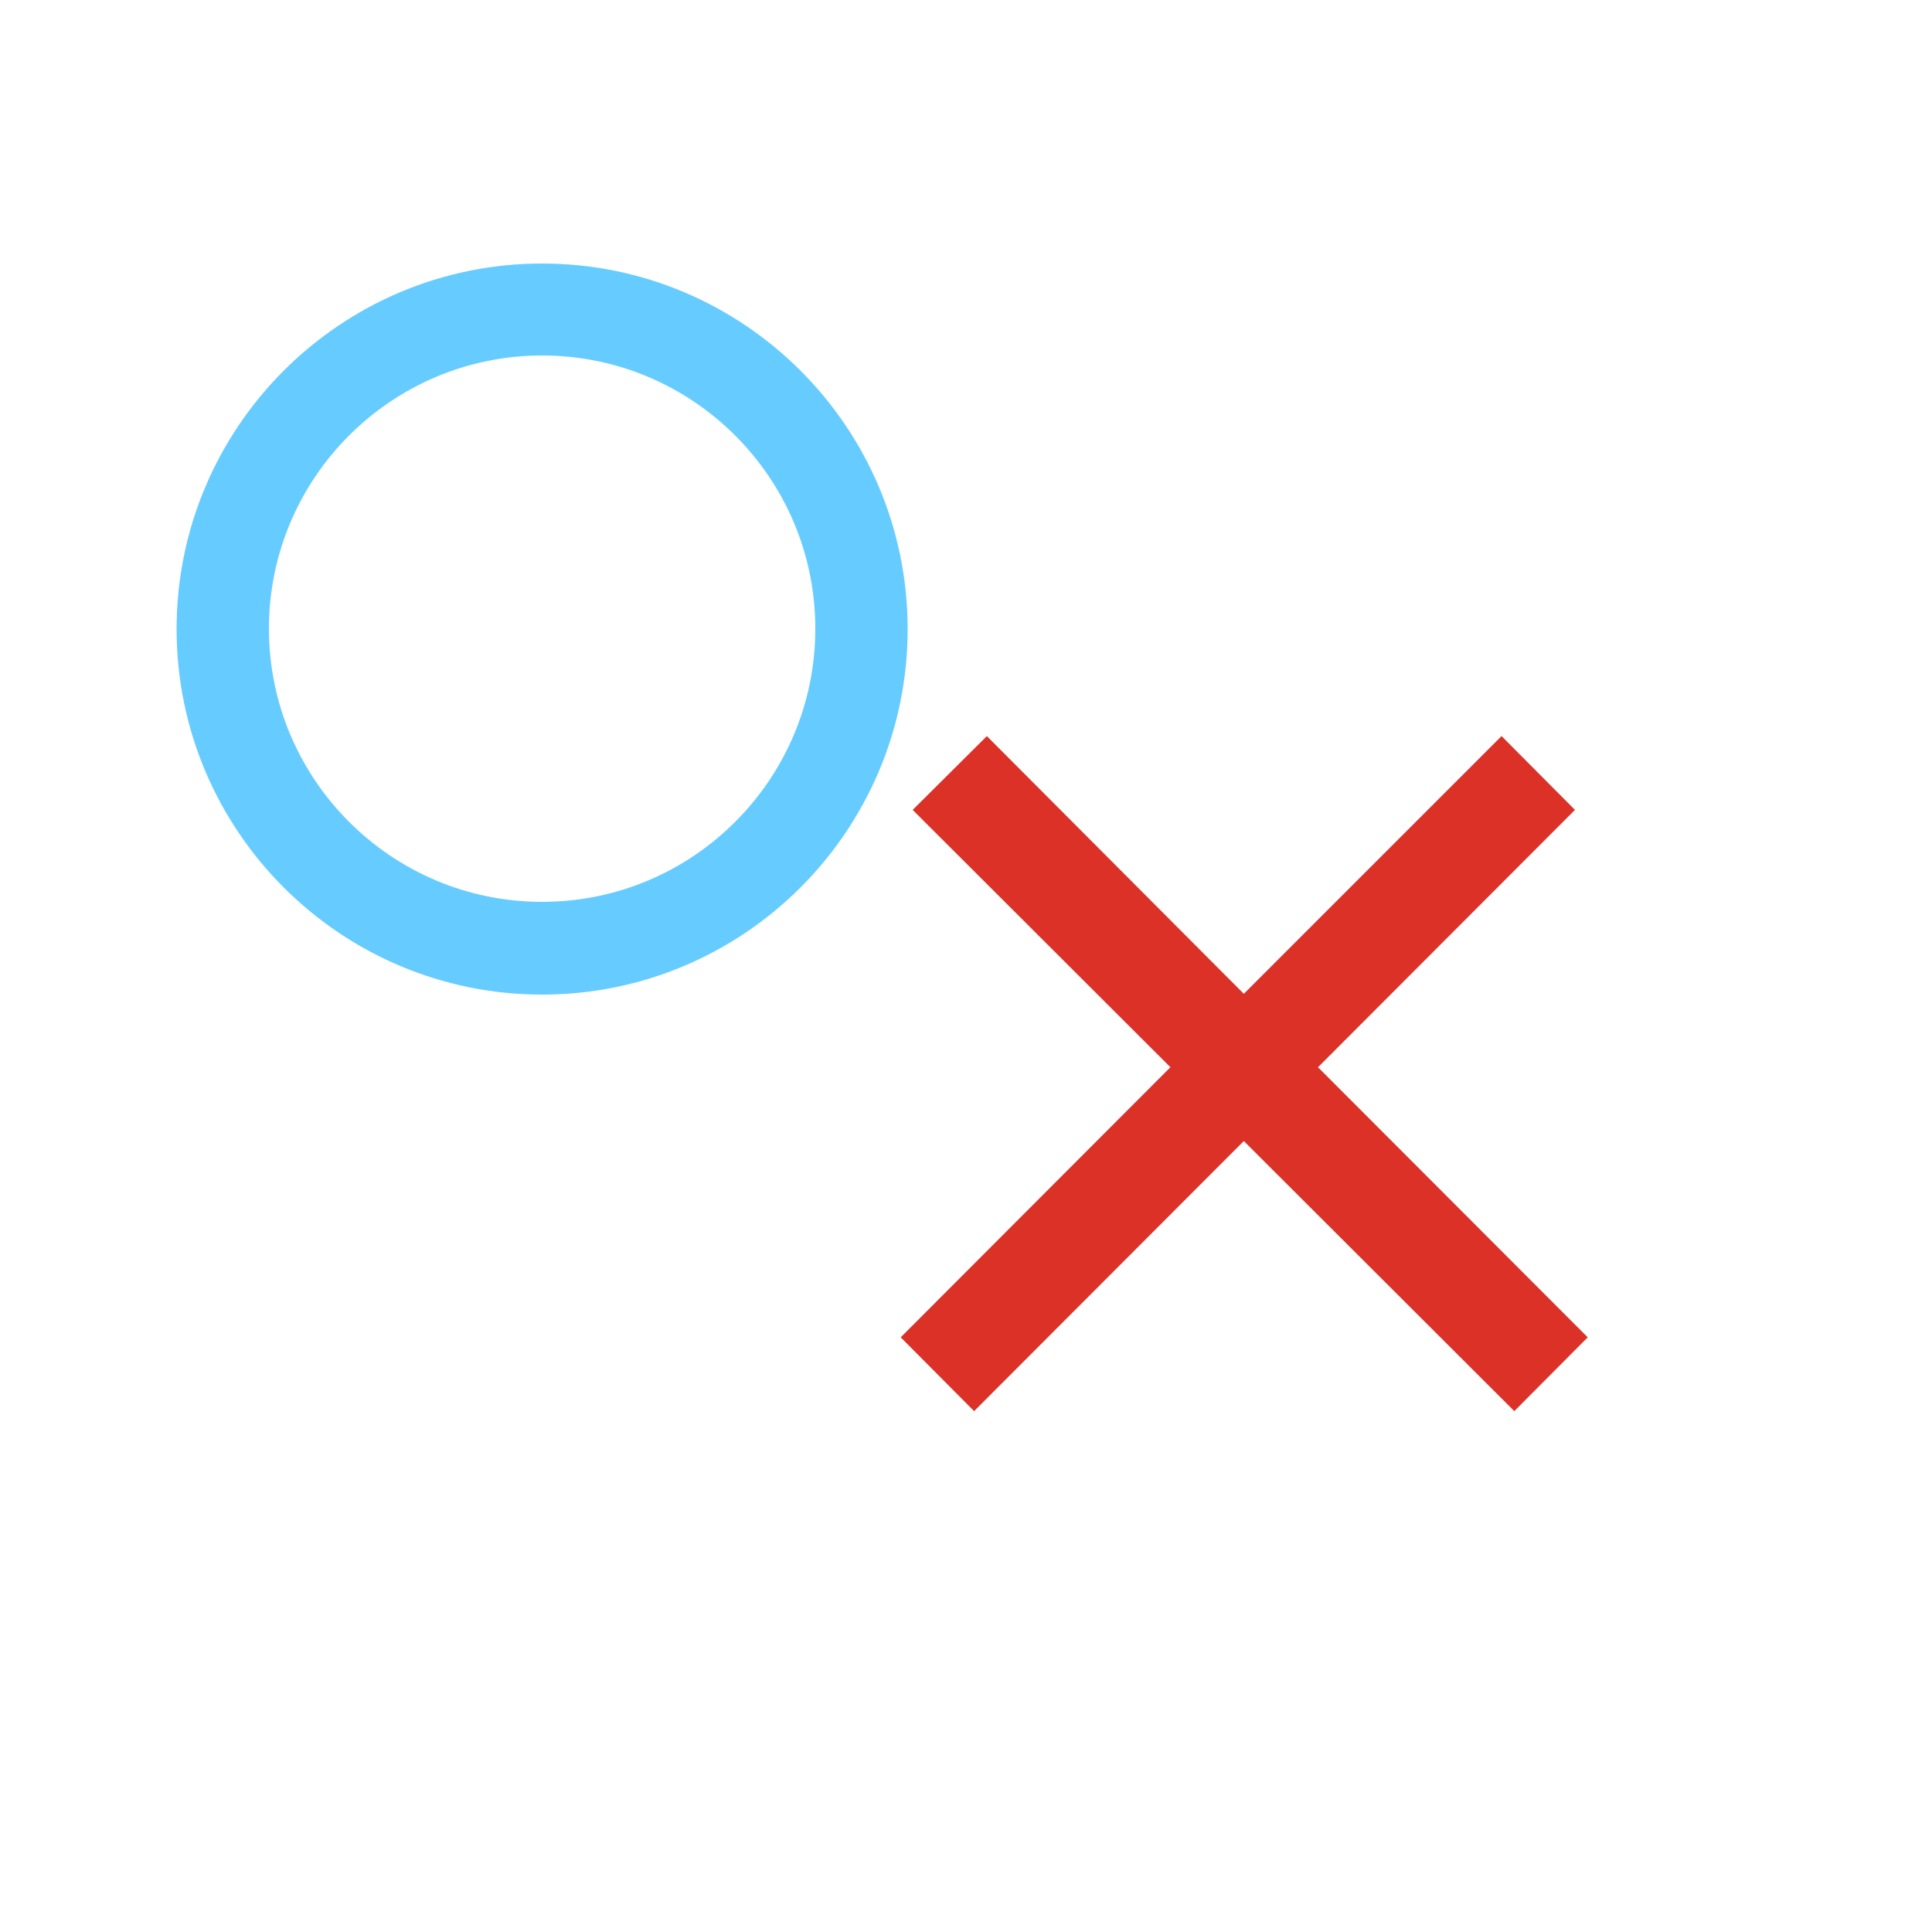 <?xml version="1.0" encoding="utf-8"?>
<!-- Generator: Adobe Illustrator 18.0.0, SVG Export Plug-In . SVG Version: 6.00 Build 0)  -->
<!DOCTYPE svg PUBLIC "-//W3C//DTD SVG 1.1//EN" "http://www.w3.org/Graphics/SVG/1.1/DTD/svg11.dtd">
<svg version="1.1" id="Layer_1" xmlns="http://www.w3.org/2000/svg" xmlns:xlink="http://www.w3.org/1999/xlink" x="0px" y="0px"
	 viewBox="0 0 500 500" enable-background="new 0 0 500 500" xml:space="preserve">
<polygon fill="#DC3126" points="410.9,346.1 341.1,276.2 407.6,209.6 388.6,190.5 321.9,257.2 255.4,190.5 236.2,209.6 302.9,276.2 
	233.1,346.1 252.1,365.2 321.9,295.3 391.9,365.2 "/>
<g>
	<path fill="#66CCFF" d="M140.3,257.4c-52.2,0-94.6-42.4-94.6-94.6s42.4-94.6,94.6-94.6c52.2,0,94.6,42.4,94.6,94.6
		S192.5,257.4,140.3,257.4z M140.3,92c-39,0-70.7,31.7-70.7,70.7s31.7,70.7,70.7,70.7c39,0,70.7-31.7,70.7-70.7S179.3,92,140.3,92z"
		/>
</g>
</svg>
